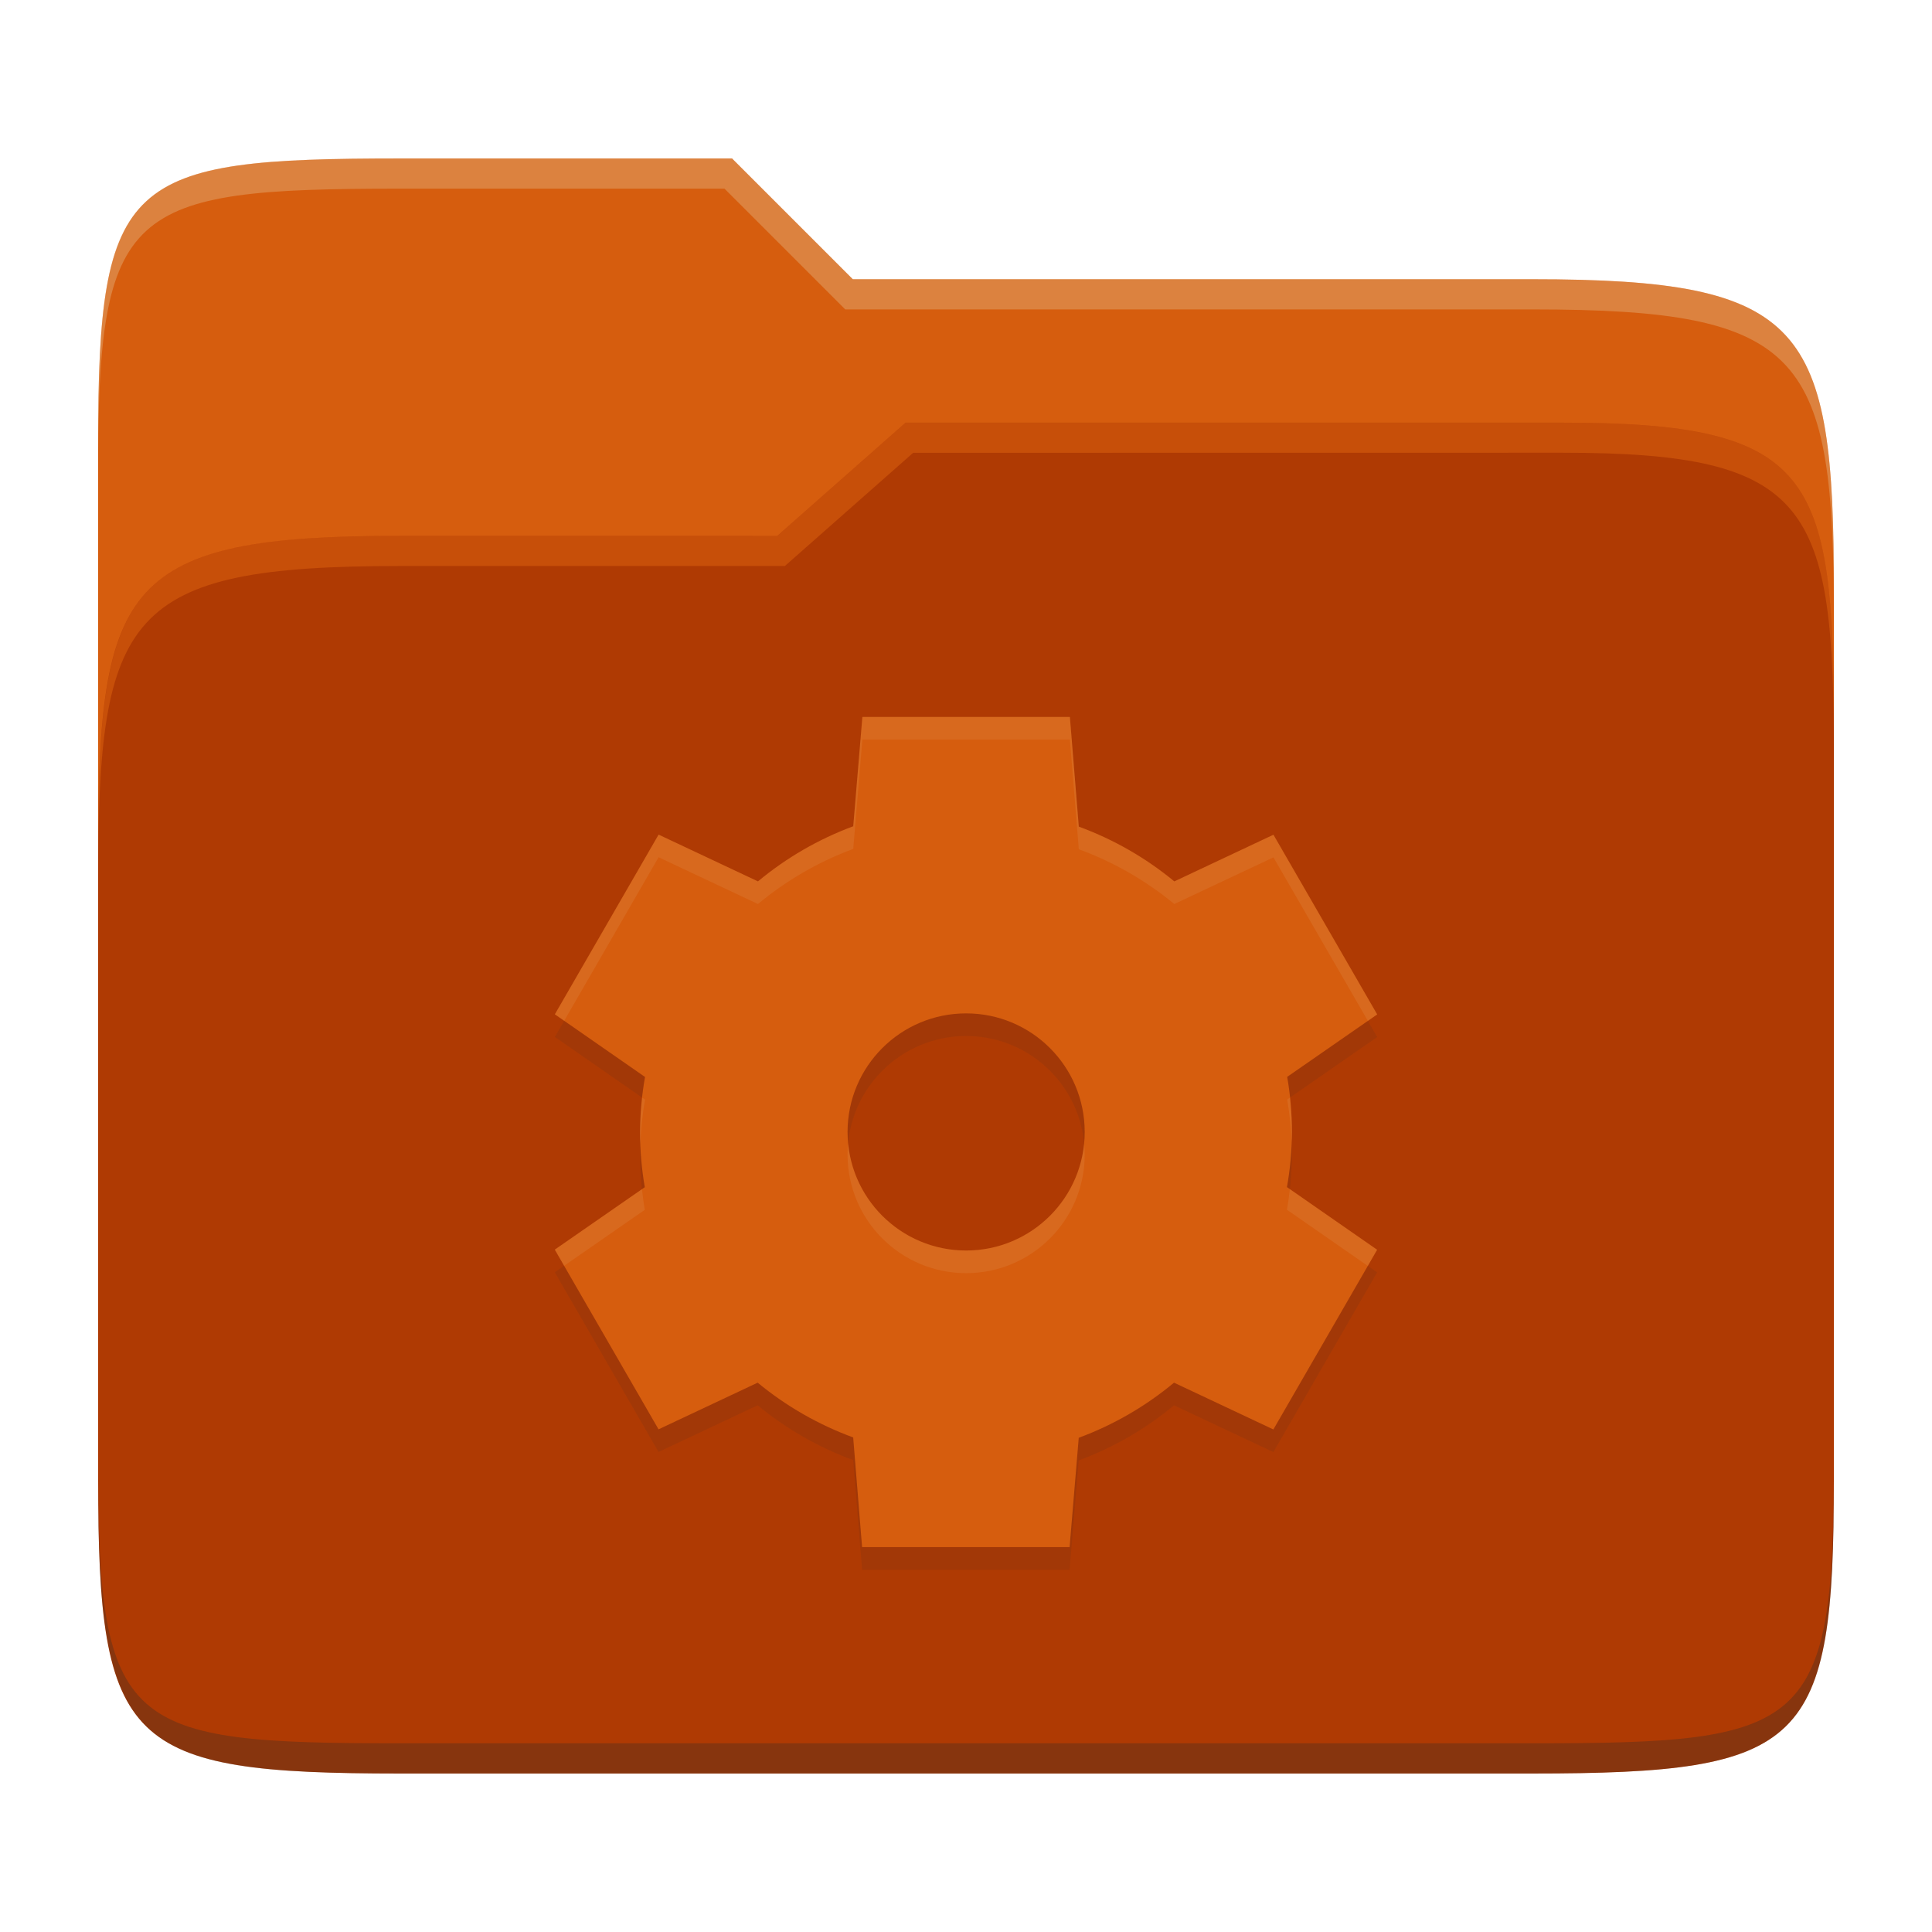 <svg width="256" height="256" version="1.1" xmlns="http://www.w3.org/2000/svg">
  <path d="m53.047 21c-36.322 0-40.047 2.481-40.047 37.772v96.653h230v-77.055c0-35.291-3.678-41.37-40-41.37h-90l-16-16z" fill="#d65d0e"/>
  <path d="m53 71c-36.338 0-39.996 6.144-39.996 41.397v83.653c0 35.313 3.686 38.951 40.002 38.951h149.99c36.316 0 40-3.639 40-38.951v-99.621c0-33.574-2.687-40.428-36-40.428h-87l-17 15z" fill="#af3a03"/>
  <path d="m243 193.99c0 35.291-3.653 37.006-39.974 37.006h-150.02c-36.319 0-40.005-1.715-40.005-37v2c0 35.641 4 39 40.005 39h150.02c36.399 0 39.974-3.727 39.974-38.998z" fill="#282828" opacity=".3"/>
  <path d="m120 56-17 15h-50c-36.156 0-39.996 5.917-39.996 41.433v4.141c0-35.295 3.684-41.574 39.996-41.574h51l17-15 86.001-0.011c33.136-0.004 35.999 7.05 35.999 40.591v-4.141c0-33.541-2.649-40.44-36-40.44z" fill="#fe8019" opacity=".3"/>
  <path d="m97 21-43.953 1e-6c-36.322 0-40.052 2.451-40.052 37.744v3.91c0-35.291 3.682-37.655 40.005-37.655h43l16 16h91c36.322 0 40 5.989 40 41.281v-3.907c0-35.291-3.678-41.373-40-41.373h-90z" fill="#ebdbb2" opacity=".3"/>
  <path d="m114.27 97.999-1.212 14.486c-4.592 1.702-8.861 4.171-12.624 7.303l-13.166-6.199-13.747 23.811 11.948 8.303c-0.426 2.406-0.647 4.844-0.66 7.288 2e-3 2.453 0.212 4.901 0.629 7.318l-11.925 8.272 13.747 23.811 13.135-6.183c3.777 3.119 8.06 5.573 12.656 7.257l1.181 14.533h27.495l1.212-14.486c4.592-1.702 8.861-4.171 12.624-7.303l13.166 6.199 13.747-23.811-11.948-8.303c0.426-2.406 0.647-4.844 0.66-7.288-2e-3 -2.453-0.212-4.901-0.629-7.318l11.925-8.272-13.747-23.811-13.135 6.183c-3.777-3.119-8.06-5.573-12.656-7.257l-1.181-14.533zm13.747 39.278c8.681 0 15.711 7.034 15.711 15.711 0 8.681-7.034 15.711-15.711 15.711-8.681 0-15.711-7.034-15.711-15.711 0-8.681 7.034-15.711 15.711-15.711z" fill="#282828" opacity=".1"/>
  <path d="m114.27 95-1.212 14.486c-4.592 1.702-8.861 4.171-12.624 7.303l-13.166-6.199-13.747 23.811 11.948 8.303c-0.426 2.406-0.647 4.844-0.66 7.288 2e-3 2.453 0.212 4.901 0.629 7.318l-11.925 8.272 13.747 23.811 13.135-6.183c3.777 3.119 8.06 5.573 12.656 7.257l1.181 14.533h27.495l1.212-14.486c4.592-1.702 8.861-4.171 12.624-7.303l13.166 6.199 13.747-23.811-11.948-8.303c0.426-2.406 0.647-4.844 0.66-7.288-2e-3 -2.453-0.212-4.901-0.629-7.318l11.925-8.272-13.747-23.811-13.135 6.183c-3.777-3.119-8.06-5.573-12.656-7.257l-1.181-14.533zm13.747 39.278c8.681 0 15.711 7.034 15.711 15.711 0 8.681-7.034 15.711-15.711 15.711-8.681 0-15.711-7.034-15.711-15.711 0-8.681 7.034-15.711 15.711-15.711z" fill="#d65d0e"/>
  <path d="m114.27 94.999-1.211 14.486c-4.592 1.702-8.862 4.171-12.625 7.303l-13.166-6.199-13.746 23.812 1.236 0.859 12.51-21.672 13.166 6.199c3.763-3.132 8.033-5.601 12.625-7.303l1.211-14.486h27.496l1.182 14.533c4.596 1.684 8.877 4.139 12.654 7.258l13.137-6.184 12.51 21.668 1.236-0.857-13.746-23.811-13.137 6.184c-3.777-3.119-8.058-5.574-12.654-7.258l-1.182-14.533zm56.662 50.43-0.373 0.26c0.324 1.88 0.52 3.78 0.594 5.686 0.017-0.455 0.035-0.911 0.037-1.367-1e-3 -1.53-0.095-3.058-0.258-4.578zm-85.848 8e-3c-0.169 1.512-0.267 3.031-0.275 4.555 4.44e-4 0.545 0.016 1.089 0.037 1.633 0.074-1.985 0.277-3.963 0.623-5.92zm27.297 6.051c-0.047 0.495-0.074 0.993-0.074 1.5 0 8.677 7.03 15.711 15.711 15.711 8.677 0 15.711-7.03 15.711-15.711 0-0.507-0.029-1.006-0.076-1.5-0.755 7.976-7.464 14.211-15.635 14.211-8.174 0-14.882-6.238-15.637-14.211zm58.533 6.076c-0.102 0.914-0.224 1.826-0.385 2.732l10.711 7.443 1.236-2.141zm-85.85 4e-3 -11.551 8.014 1.236 2.143 10.688-7.414c-0.157-0.91-0.275-1.825-0.373-2.742z" fill="#ebdbb2" opacity=".1"/>
</svg>

